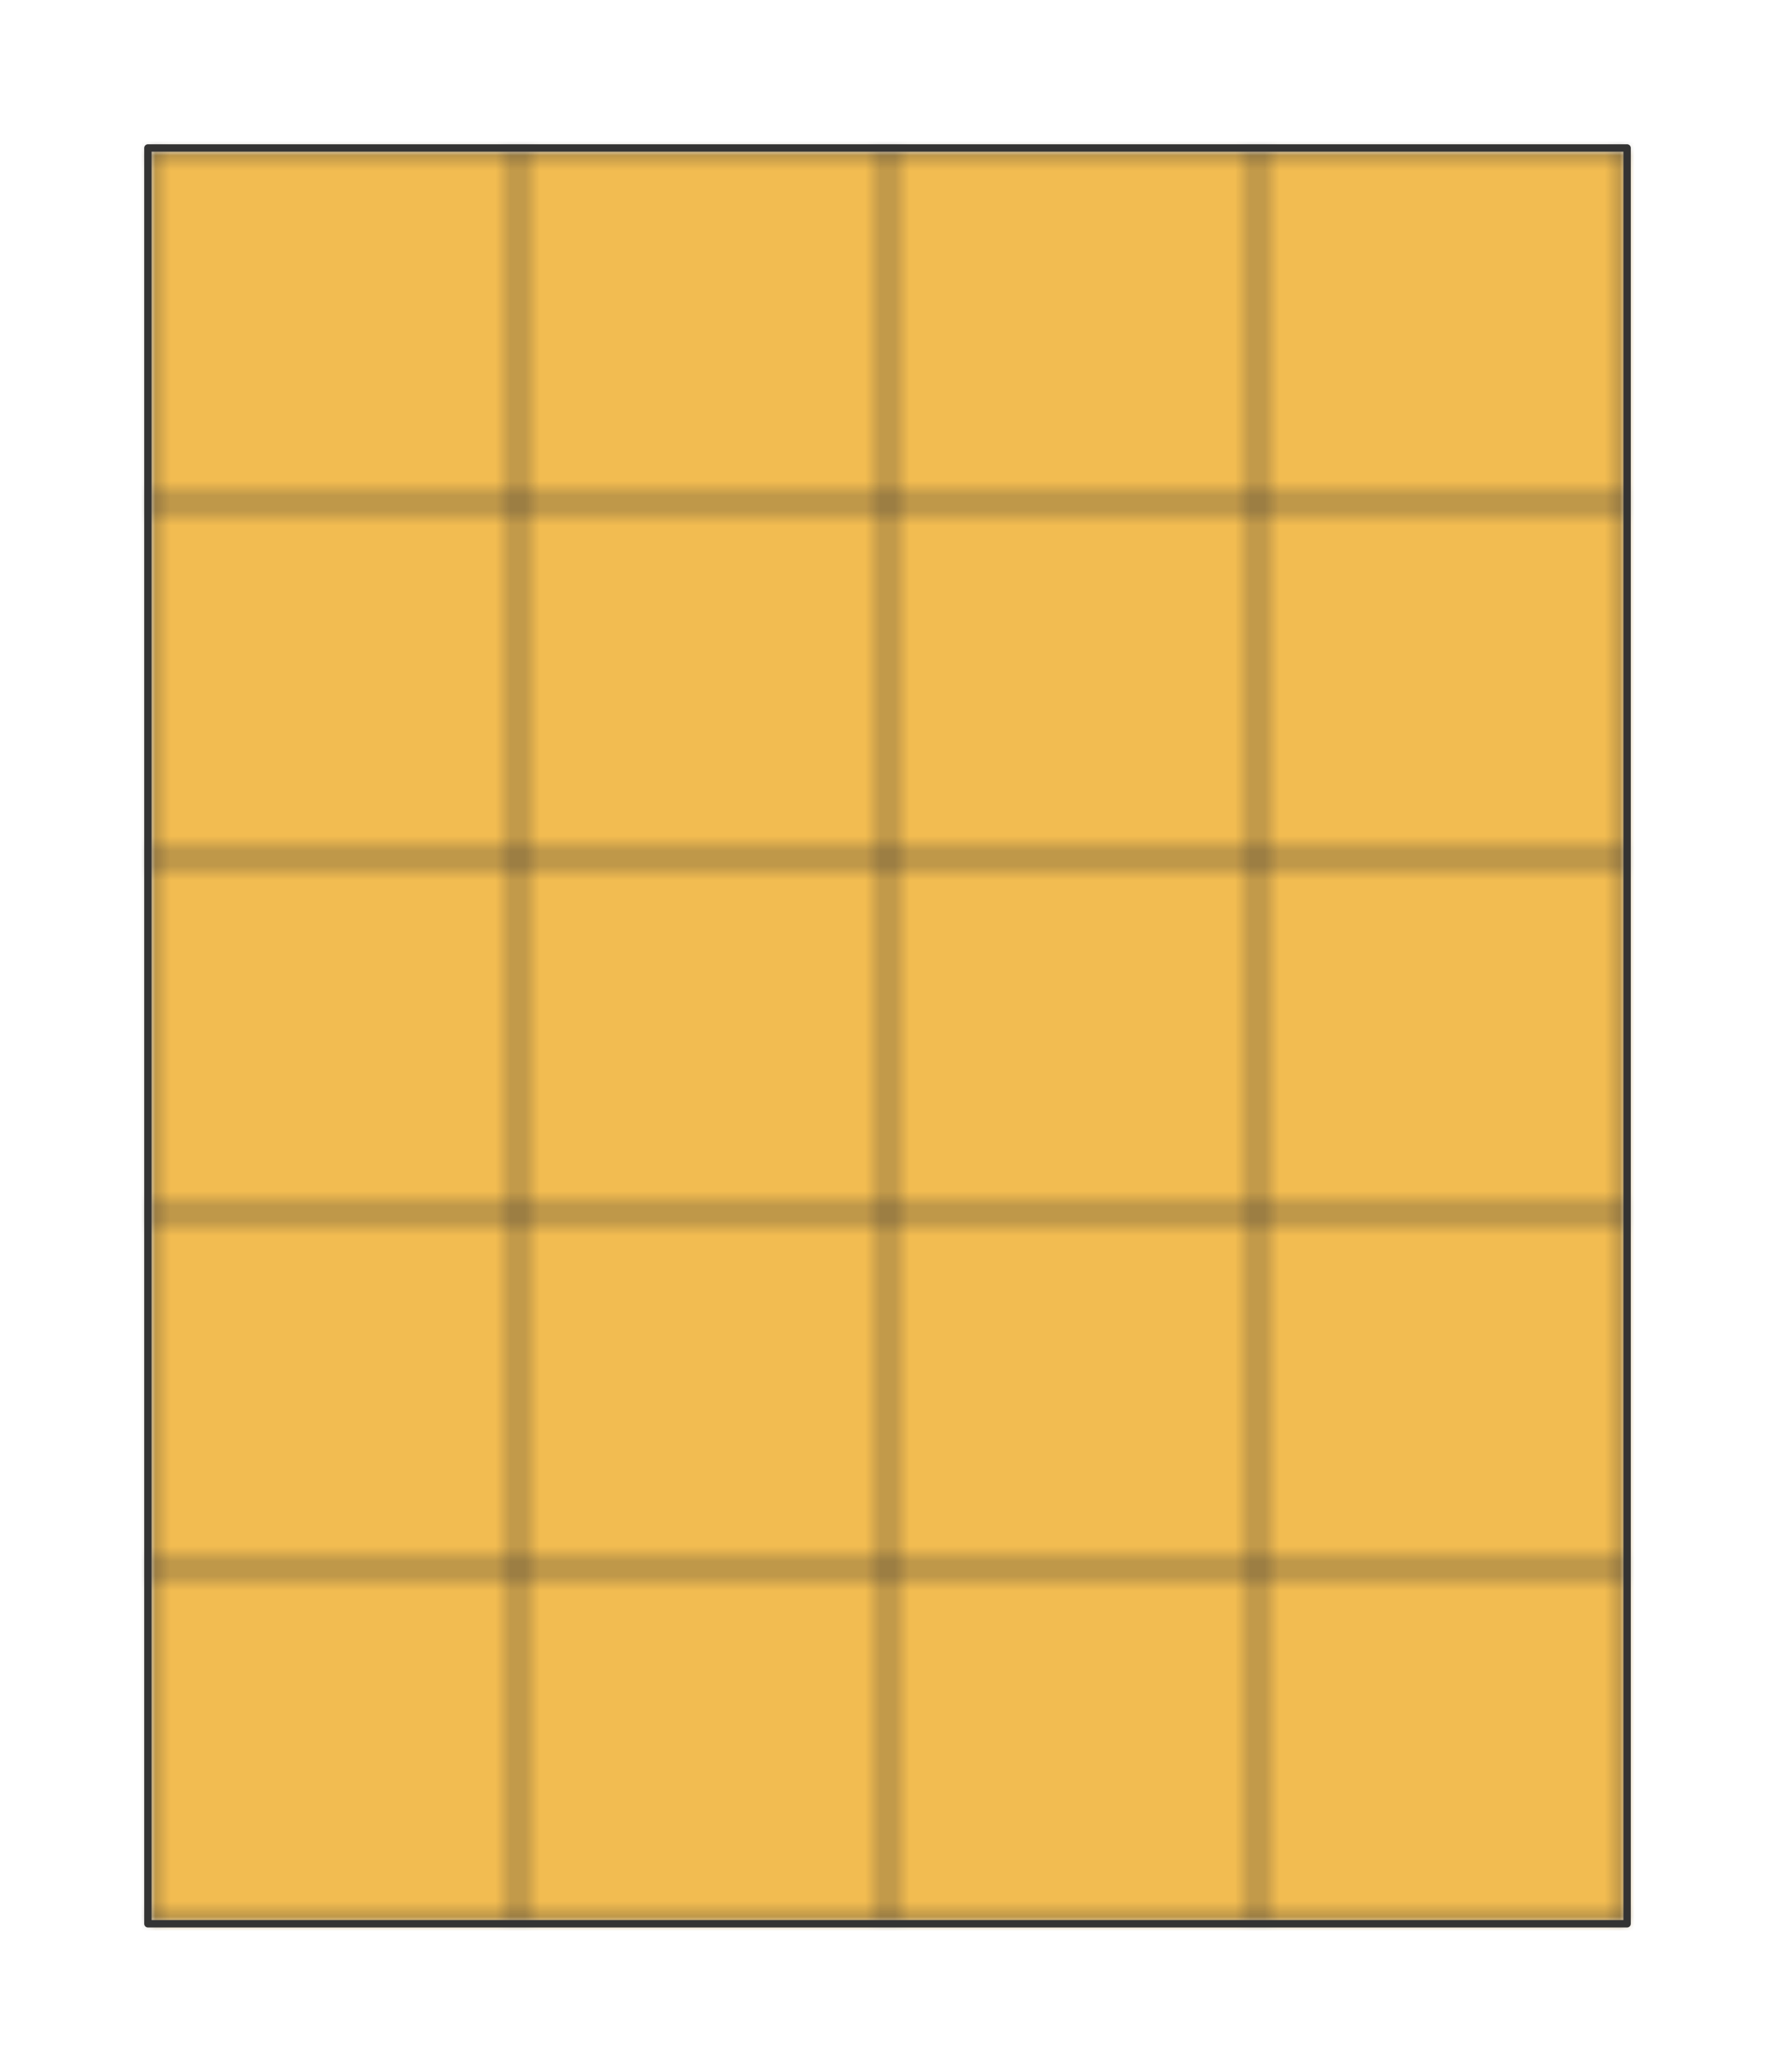 <?xml version="1.0" encoding="UTF-8" standalone="no"?>
<svg xmlns="http://www.w3.org/2000/svg" preserveAspectRatio="xMidYMin slice" viewBox="-10 -10 120 140"><defs><mask id="a"><path fill="#fff" fill-rule="evenodd" d="M0 0h100v120H0z" clip-rule="evenodd"/></mask></defs><g mask="url(#a)"><path fill="#f0f0f0" fill-rule="evenodd" d="M0 0h100v120H0z"/><defs><pattern id="f" width="25" height="24" x="0" y="0" patternUnits="userSpaceOnUse"><path fill="none" stroke="#333" stroke-linecap="round" stroke-linejoin="round" stroke-width=".5" d="M0 0h25M0 0v24m0 0h25m0-24v24"/></pattern><pattern id="b" width="50" height="48" x="0" y="0" patternUnits="userSpaceOnUse"><path d="M0 0h50v48H0z" shape-rendering="crispEdges"/><path fill="#fff" d="M0 0h25v24H0zm25 24h25v24H25z" shape-rendering="crispEdges"/></pattern><pattern id="d" width="50" height="48" x="0" y="0" patternUnits="userSpaceOnUse"><path d="M0 0h50v48H0z" shape-rendering="crispEdges"/><path fill="#fff" d="M25 0h25v24H25zM0 24h25v24H0z" shape-rendering="crispEdges"/></pattern></defs><mask id="c"><path fill="url(#b)" d="M-500-500H600V600H-500z"/></mask><g mask="url(#c)"><path fill="#f6f6f6" d="M-1000-1000h2000v2000h-2000z"/></g><mask id="e"><path fill="url(#d)" d="M-500-500H600V600H-500z"/></mask><g mask="url(#e)"><path fill="#f2bc51" d="M-1000-1000h2000v2000h-2000z"/></g><path fill="url(#f)" d="M-500-500H600V600H-500z"/></g><path fill="none" stroke="#333" stroke-linecap="round" stroke-linejoin="round" stroke-width=".5" d="M0 0h100v120H0z"/></svg>